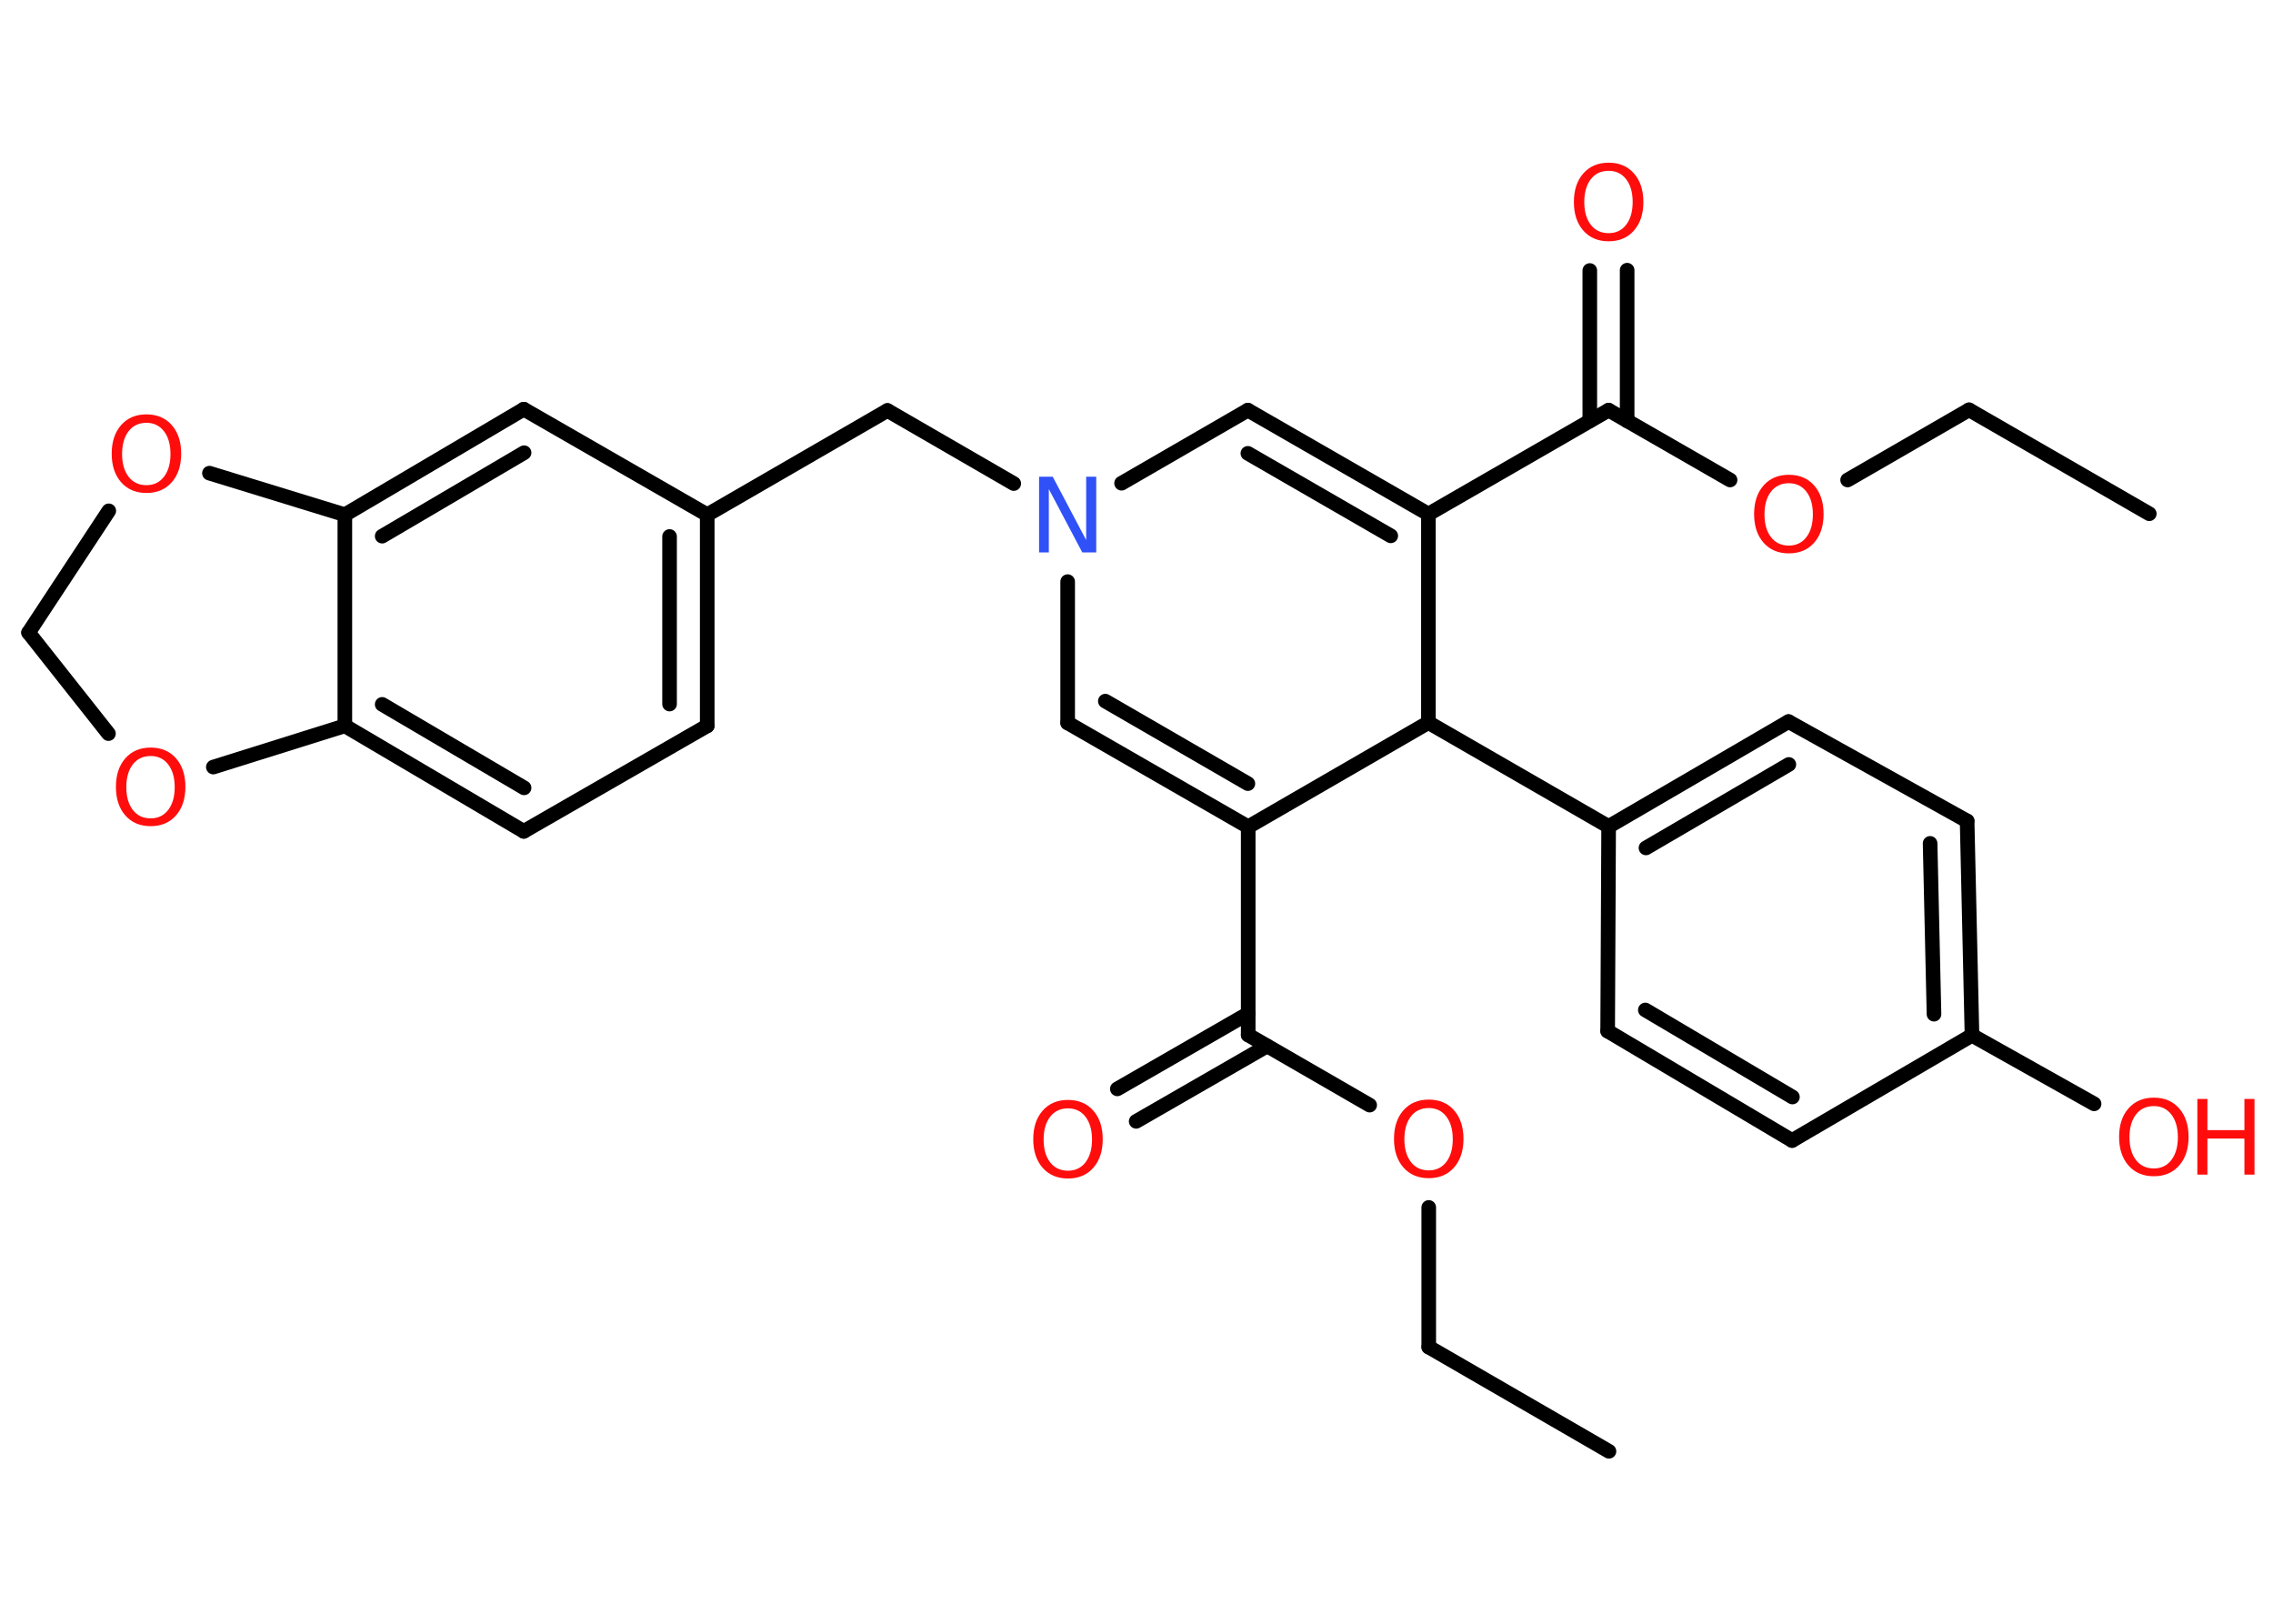 <?xml version='1.0' encoding='UTF-8'?>
<!DOCTYPE svg PUBLIC "-//W3C//DTD SVG 1.1//EN" "http://www.w3.org/Graphics/SVG/1.1/DTD/svg11.dtd">
<svg version='1.2' xmlns='http://www.w3.org/2000/svg' xmlns:xlink='http://www.w3.org/1999/xlink' width='70.0mm' height='50.0mm' viewBox='0 0 70.0 50.0'>
  <desc>Generated by the Chemistry Development Kit (http://github.com/cdk)</desc>
  <g stroke-linecap='round' stroke-linejoin='round' stroke='#000000' stroke-width='.45' fill='#FF0D0D'>
    <rect x='.0' y='.0' width='70.0' height='50.0' fill='#FFFFFF' stroke='none'/>
    <g id='mol1' class='mol'>
      <line id='mol1bnd1' class='bond' x1='49.55' y1='44.69' x2='44.0' y2='41.48'/>
      <line id='mol1bnd2' class='bond' x1='44.0' y1='41.48' x2='44.0' y2='37.18'/>
      <line id='mol1bnd3' class='bond' x1='42.18' y1='34.03' x2='38.44' y2='31.87'/>
      <g id='mol1bnd4' class='bond'>
        <line x1='39.02' y1='32.21' x2='34.99' y2='34.53'/>
        <line x1='38.44' y1='31.21' x2='34.41' y2='33.53'/>
      </g>
      <line id='mol1bnd5' class='bond' x1='38.44' y1='31.87' x2='38.44' y2='25.46'/>
      <g id='mol1bnd6' class='bond'>
        <line x1='32.88' y1='22.26' x2='38.44' y2='25.46'/>
        <line x1='34.04' y1='21.59' x2='38.43' y2='24.13'/>
      </g>
      <line id='mol1bnd7' class='bond' x1='32.88' y1='22.26' x2='32.88' y2='17.91'/>
      <line id='mol1bnd8' class='bond' x1='31.22' y1='14.89' x2='27.33' y2='12.64'/>
      <line id='mol1bnd9' class='bond' x1='27.33' y1='12.64' x2='21.78' y2='15.85'/>
      <g id='mol1bnd10' class='bond'>
        <line x1='21.78' y1='22.35' x2='21.78' y2='15.85'/>
        <line x1='20.62' y1='21.68' x2='20.62' y2='16.52'/>
      </g>
      <line id='mol1bnd11' class='bond' x1='21.78' y1='22.35' x2='16.13' y2='25.6'/>
      <g id='mol1bnd12' class='bond'>
        <line x1='10.62' y1='22.35' x2='16.13' y2='25.6'/>
        <line x1='11.77' y1='21.69' x2='16.14' y2='24.26'/>
      </g>
      <line id='mol1bnd13' class='bond' x1='10.62' y1='22.35' x2='10.62' y2='15.85'/>
      <g id='mol1bnd14' class='bond'>
        <line x1='16.13' y1='12.6' x2='10.62' y2='15.85'/>
        <line x1='16.14' y1='13.94' x2='11.77' y2='16.51'/>
      </g>
      <line id='mol1bnd15' class='bond' x1='21.78' y1='15.85' x2='16.13' y2='12.6'/>
      <line id='mol1bnd16' class='bond' x1='10.62' y1='15.85' x2='6.45' y2='14.57'/>
      <line id='mol1bnd17' class='bond' x1='3.35' y1='15.73' x2='.88' y2='19.48'/>
      <line id='mol1bnd18' class='bond' x1='.88' y1='19.48' x2='3.34' y2='22.59'/>
      <line id='mol1bnd19' class='bond' x1='10.62' y1='22.35' x2='6.57' y2='23.62'/>
      <line id='mol1bnd20' class='bond' x1='34.54' y1='14.88' x2='38.43' y2='12.63'/>
      <g id='mol1bnd21' class='bond'>
        <line x1='43.99' y1='15.83' x2='38.43' y2='12.63'/>
        <line x1='42.83' y1='16.5' x2='38.43' y2='13.96'/>
      </g>
      <line id='mol1bnd22' class='bond' x1='43.99' y1='15.83' x2='49.54' y2='12.63'/>
      <g id='mol1bnd23' class='bond'>
        <line x1='48.96' y1='12.96' x2='48.96' y2='8.33'/>
        <line x1='50.11' y1='12.96' x2='50.11' y2='8.32'/>
      </g>
      <line id='mol1bnd24' class='bond' x1='49.54' y1='12.63' x2='53.28' y2='14.78'/>
      <line id='mol1bnd25' class='bond' x1='56.9' y1='14.78' x2='60.64' y2='12.62'/>
      <line id='mol1bnd26' class='bond' x1='60.64' y1='12.62' x2='66.19' y2='15.82'/>
      <line id='mol1bnd27' class='bond' x1='43.99' y1='15.83' x2='43.99' y2='22.25'/>
      <line id='mol1bnd28' class='bond' x1='38.44' y1='25.46' x2='43.99' y2='22.25'/>
      <line id='mol1bnd29' class='bond' x1='43.99' y1='22.25' x2='49.54' y2='25.45'/>
      <g id='mol1bnd30' class='bond'>
        <line x1='55.08' y1='22.22' x2='49.54' y2='25.45'/>
        <line x1='55.09' y1='23.54' x2='50.69' y2='26.11'/>
      </g>
      <line id='mol1bnd31' class='bond' x1='55.08' y1='22.22' x2='60.58' y2='25.28'/>
      <g id='mol1bnd32' class='bond'>
        <line x1='60.73' y1='31.88' x2='60.58' y2='25.28'/>
        <line x1='59.56' y1='31.23' x2='59.44' y2='25.97'/>
      </g>
      <line id='mol1bnd33' class='bond' x1='60.73' y1='31.88' x2='64.49' y2='33.99'/>
      <line id='mol1bnd34' class='bond' x1='60.73' y1='31.88' x2='55.19' y2='35.12'/>
      <g id='mol1bnd35' class='bond'>
        <line x1='49.51' y1='31.75' x2='55.19' y2='35.12'/>
        <line x1='50.67' y1='31.1' x2='55.2' y2='33.78'/>
      </g>
      <line id='mol1bnd36' class='bond' x1='49.54' y1='25.45' x2='49.51' y2='31.75'/>
      <path id='mol1atm3' class='atom' d='M44.0 34.12q-.35 .0 -.55 .26q-.2 .26 -.2 .7q.0 .44 .2 .7q.2 .26 .55 .26q.34 .0 .54 -.26q.2 -.26 .2 -.7q.0 -.44 -.2 -.7q-.2 -.26 -.54 -.26zM44.0 33.86q.49 .0 .78 .33q.29 .33 .29 .88q.0 .55 -.29 .88q-.29 .33 -.78 .33q-.49 .0 -.78 -.33q-.29 -.33 -.29 -.88q.0 -.55 .29 -.88q.29 -.33 .78 -.33z' stroke='none'/>
      <path id='mol1atm5' class='atom' d='M32.89 34.13q-.35 .0 -.55 .26q-.2 .26 -.2 .7q.0 .44 .2 .7q.2 .26 .55 .26q.34 .0 .54 -.26q.2 -.26 .2 -.7q.0 -.44 -.2 -.7q-.2 -.26 -.54 -.26zM32.89 33.87q.49 .0 .78 .33q.29 .33 .29 .88q.0 .55 -.29 .88q-.29 .33 -.78 .33q-.49 .0 -.78 -.33q-.29 -.33 -.29 -.88q.0 -.55 .29 -.88q.29 -.33 .78 -.33z' stroke='none'/>
      <path id='mol1atm8' class='atom' d='M32.0 14.68h.42l1.03 1.95v-1.95h.31v2.33h-.43l-1.03 -1.95v1.95h-.3v-2.33z' stroke='none' fill='#3050F8'/>
      <path id='mol1atm16' class='atom' d='M4.51 13.02q-.35 .0 -.55 .26q-.2 .26 -.2 .7q.0 .44 .2 .7q.2 .26 .55 .26q.34 .0 .54 -.26q.2 -.26 .2 -.7q.0 -.44 -.2 -.7q-.2 -.26 -.54 -.26zM4.51 12.76q.49 .0 .78 .33q.29 .33 .29 .88q.0 .55 -.29 .88q-.29 .33 -.78 .33q-.49 .0 -.78 -.33q-.29 -.33 -.29 -.88q.0 -.55 .29 -.88q.29 -.33 .78 -.33z' stroke='none'/>
      <path id='mol1atm18' class='atom' d='M4.64 23.28q-.35 .0 -.55 .26q-.2 .26 -.2 .7q.0 .44 .2 .7q.2 .26 .55 .26q.34 .0 .54 -.26q.2 -.26 .2 -.7q.0 -.44 -.2 -.7q-.2 -.26 -.54 -.26zM4.64 23.02q.49 .0 .78 .33q.29 .33 .29 .88q.0 .55 -.29 .88q-.29 .33 -.78 .33q-.49 .0 -.78 -.33q-.29 -.33 -.29 -.88q.0 -.55 .29 -.88q.29 -.33 .78 -.33z' stroke='none'/>
      <path id='mol1atm22' class='atom' d='M49.54 5.26q-.35 .0 -.55 .26q-.2 .26 -.2 .7q.0 .44 .2 .7q.2 .26 .55 .26q.34 .0 .54 -.26q.2 -.26 .2 -.7q.0 -.44 -.2 -.7q-.2 -.26 -.54 -.26zM49.54 5.01q.49 .0 .78 .33q.29 .33 .29 .88q.0 .55 -.29 .88q-.29 .33 -.78 .33q-.49 .0 -.78 -.33q-.29 -.33 -.29 -.88q.0 -.55 .29 -.88q.29 -.33 .78 -.33z' stroke='none'/>
      <path id='mol1atm23' class='atom' d='M55.09 14.88q-.35 .0 -.55 .26q-.2 .26 -.2 .7q.0 .44 .2 .7q.2 .26 .55 .26q.34 .0 .54 -.26q.2 -.26 .2 -.7q.0 -.44 -.2 -.7q-.2 -.26 -.54 -.26zM55.09 14.62q.49 .0 .78 .33q.29 .33 .29 .88q.0 .55 -.29 .88q-.29 .33 -.78 .33q-.49 .0 -.78 -.33q-.29 -.33 -.29 -.88q.0 -.55 .29 -.88q.29 -.33 .78 -.33z' stroke='none'/>
      <g id='mol1atm31' class='atom'>
        <path d='M66.33 34.06q-.35 .0 -.55 .26q-.2 .26 -.2 .7q.0 .44 .2 .7q.2 .26 .55 .26q.34 .0 .54 -.26q.2 -.26 .2 -.7q.0 -.44 -.2 -.7q-.2 -.26 -.54 -.26zM66.33 33.8q.49 .0 .78 .33q.29 .33 .29 .88q.0 .55 -.29 .88q-.29 .33 -.78 .33q-.49 .0 -.78 -.33q-.29 -.33 -.29 -.88q.0 -.55 .29 -.88q.29 -.33 .78 -.33z' stroke='none'/>
        <path d='M67.67 33.84h.31v.96h1.14v-.96h.31v2.33h-.31v-1.11h-1.14v1.11h-.31v-2.33z' stroke='none'/>
      </g>
    </g>
  </g>
</svg>
